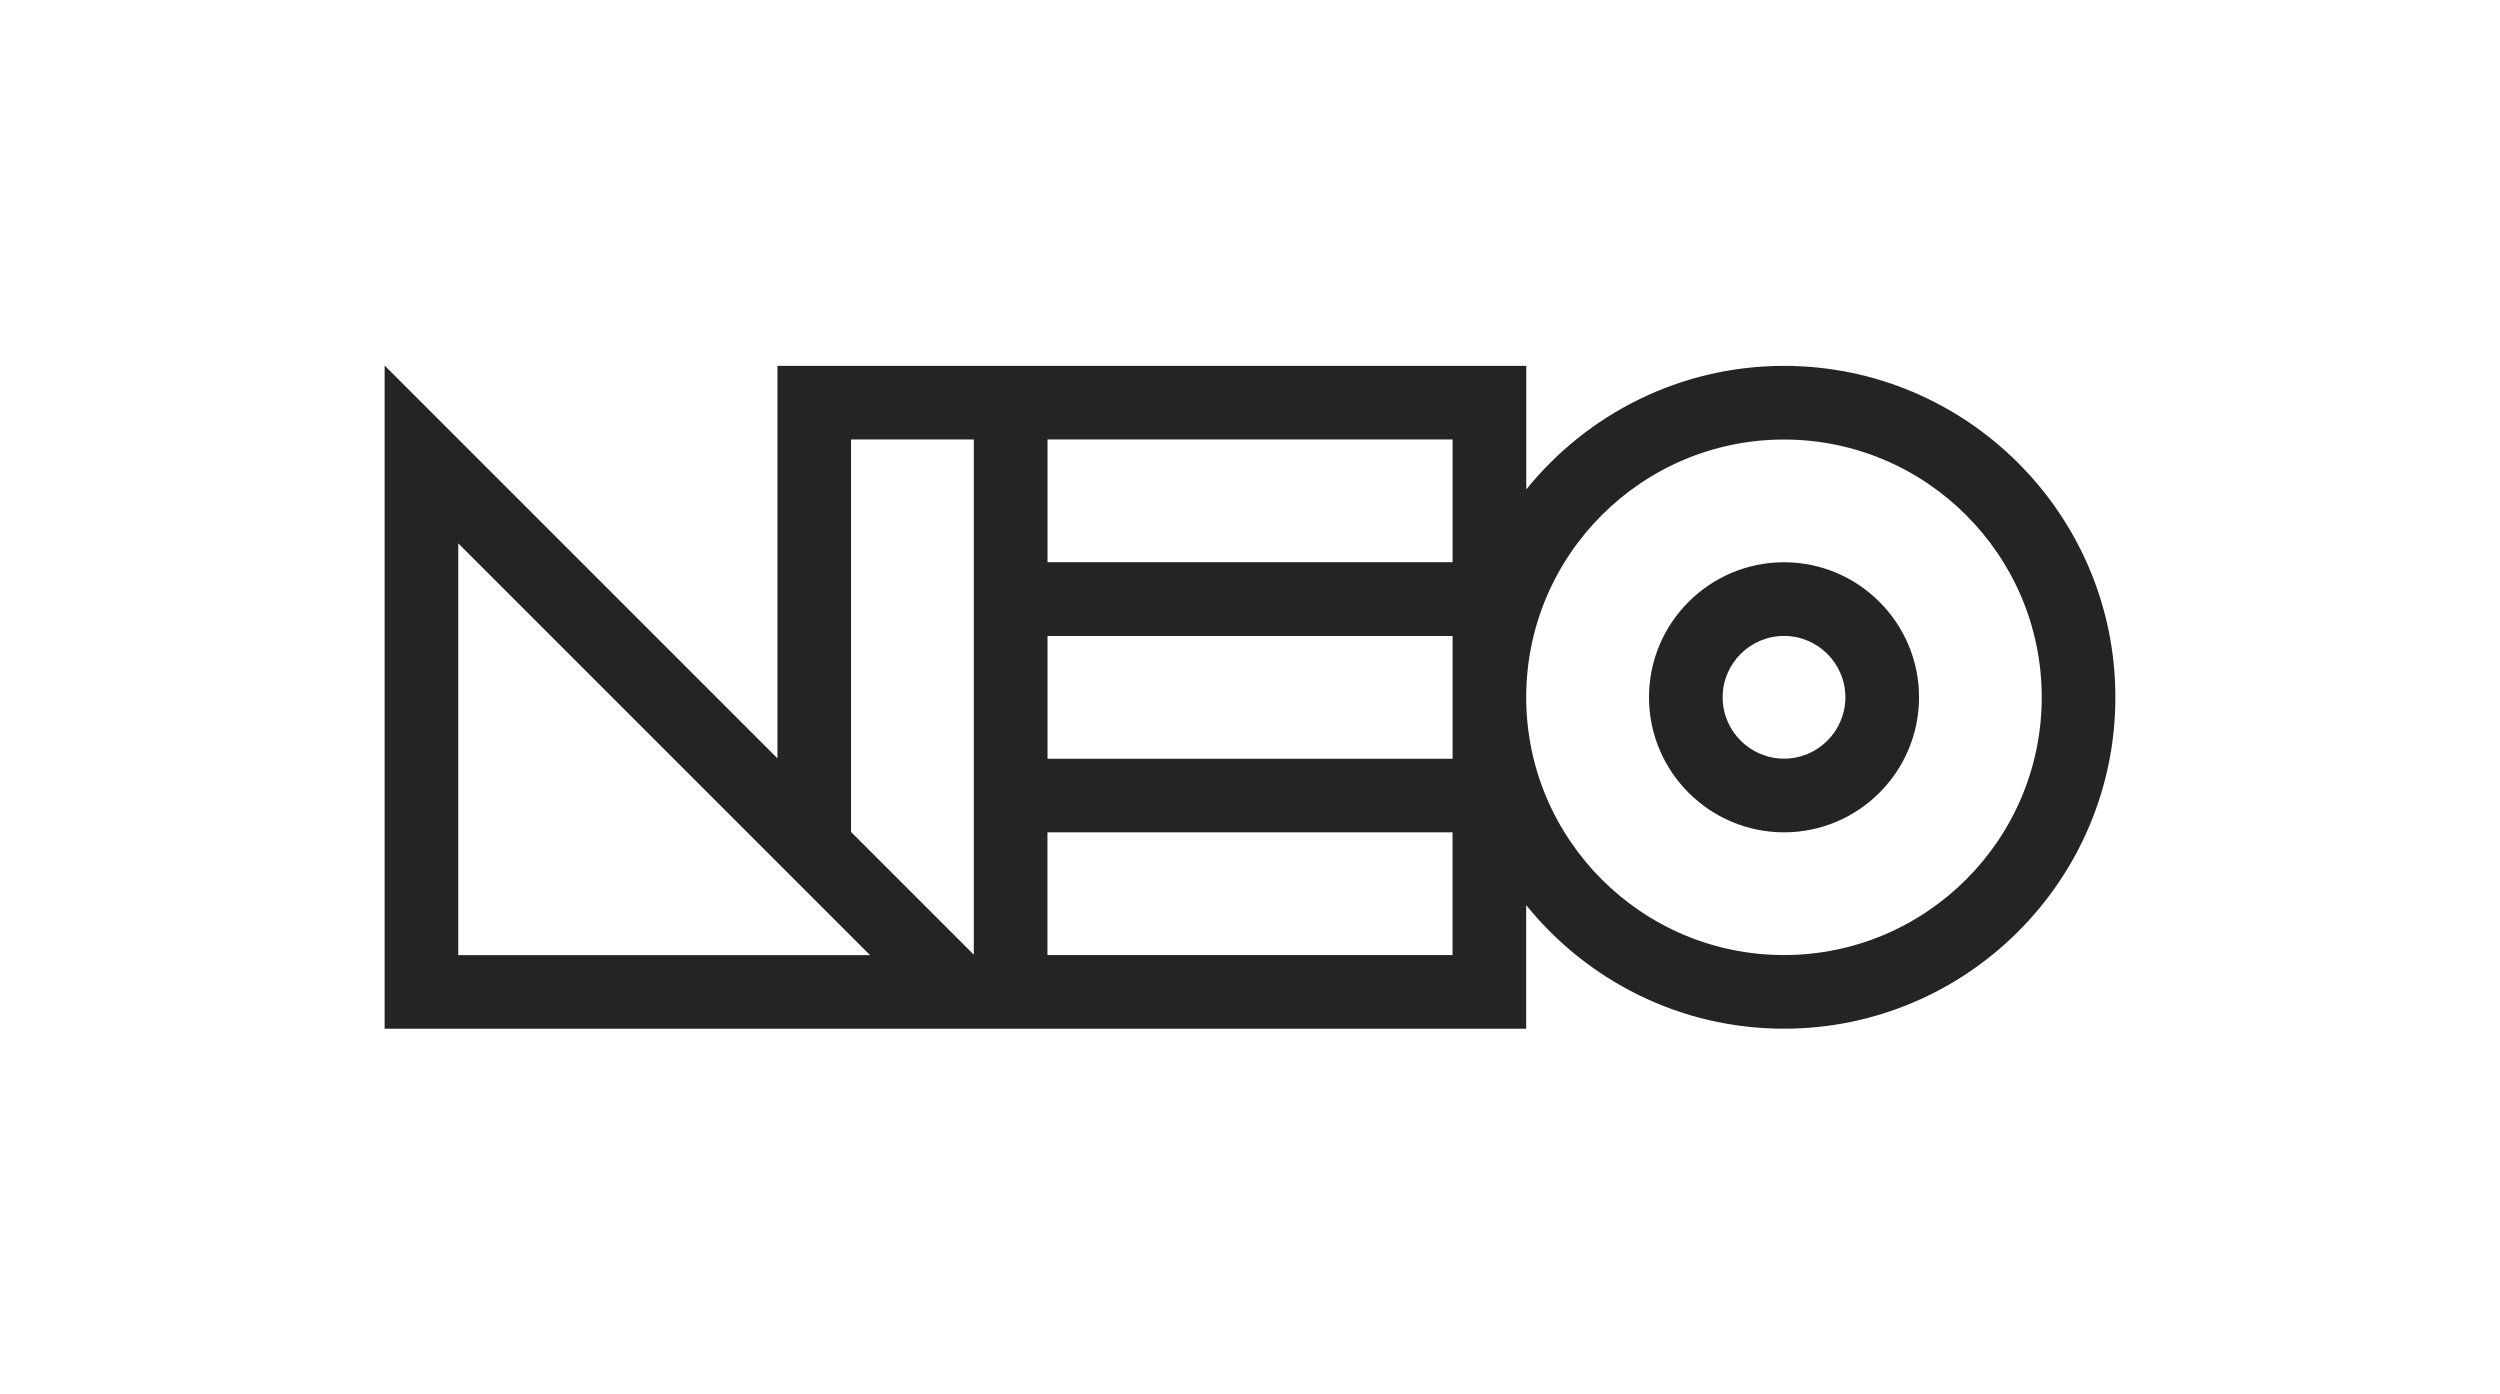 <svg width="104" height="58" viewBox="0 0 104 58" fill="none" xmlns="http://www.w3.org/2000/svg">
<rect width="104" height="58" fill="white"/>
<path d="M74.215 15.22C69.887 15.22 66.021 17.23 63.493 20.36V15.22H32.342V31.548L16 15.206V42.794H63.49V37.654C66.021 40.785 69.884 42.794 74.213 42.794C81.815 42.794 88 36.609 88 29.007C88 21.405 81.817 15.22 74.215 15.22ZM60.428 31.563H43.577V26.457H60.428V31.563ZM43.577 18.282H60.428V23.388H43.577V18.282ZM19.064 22.603L36.194 39.733H19.064V22.603ZM35.404 34.61V18.282H40.51V39.715L35.404 34.61ZM43.574 39.73V34.625H60.426V39.73H43.574ZM74.213 39.73C68.301 39.73 63.49 34.92 63.49 29.007C63.49 23.095 68.301 18.285 74.213 18.285C80.125 18.285 84.936 23.095 84.936 29.007C84.936 34.92 80.125 39.73 74.213 39.73Z" fill="#242424"/>
<path d="M74.215 23.39C71.117 23.39 68.598 25.911 68.598 29.007C68.598 32.104 71.119 34.625 74.215 34.625C77.312 34.625 79.832 32.104 79.832 29.007C79.832 25.911 77.312 23.39 74.215 23.39ZM74.215 31.56C72.809 31.56 71.662 30.414 71.662 29.007C71.662 27.601 72.809 26.455 74.215 26.455C75.622 26.455 76.768 27.601 76.768 29.007C76.768 30.414 75.622 31.56 74.215 31.56Z" fill="#242424"/>
</svg>
